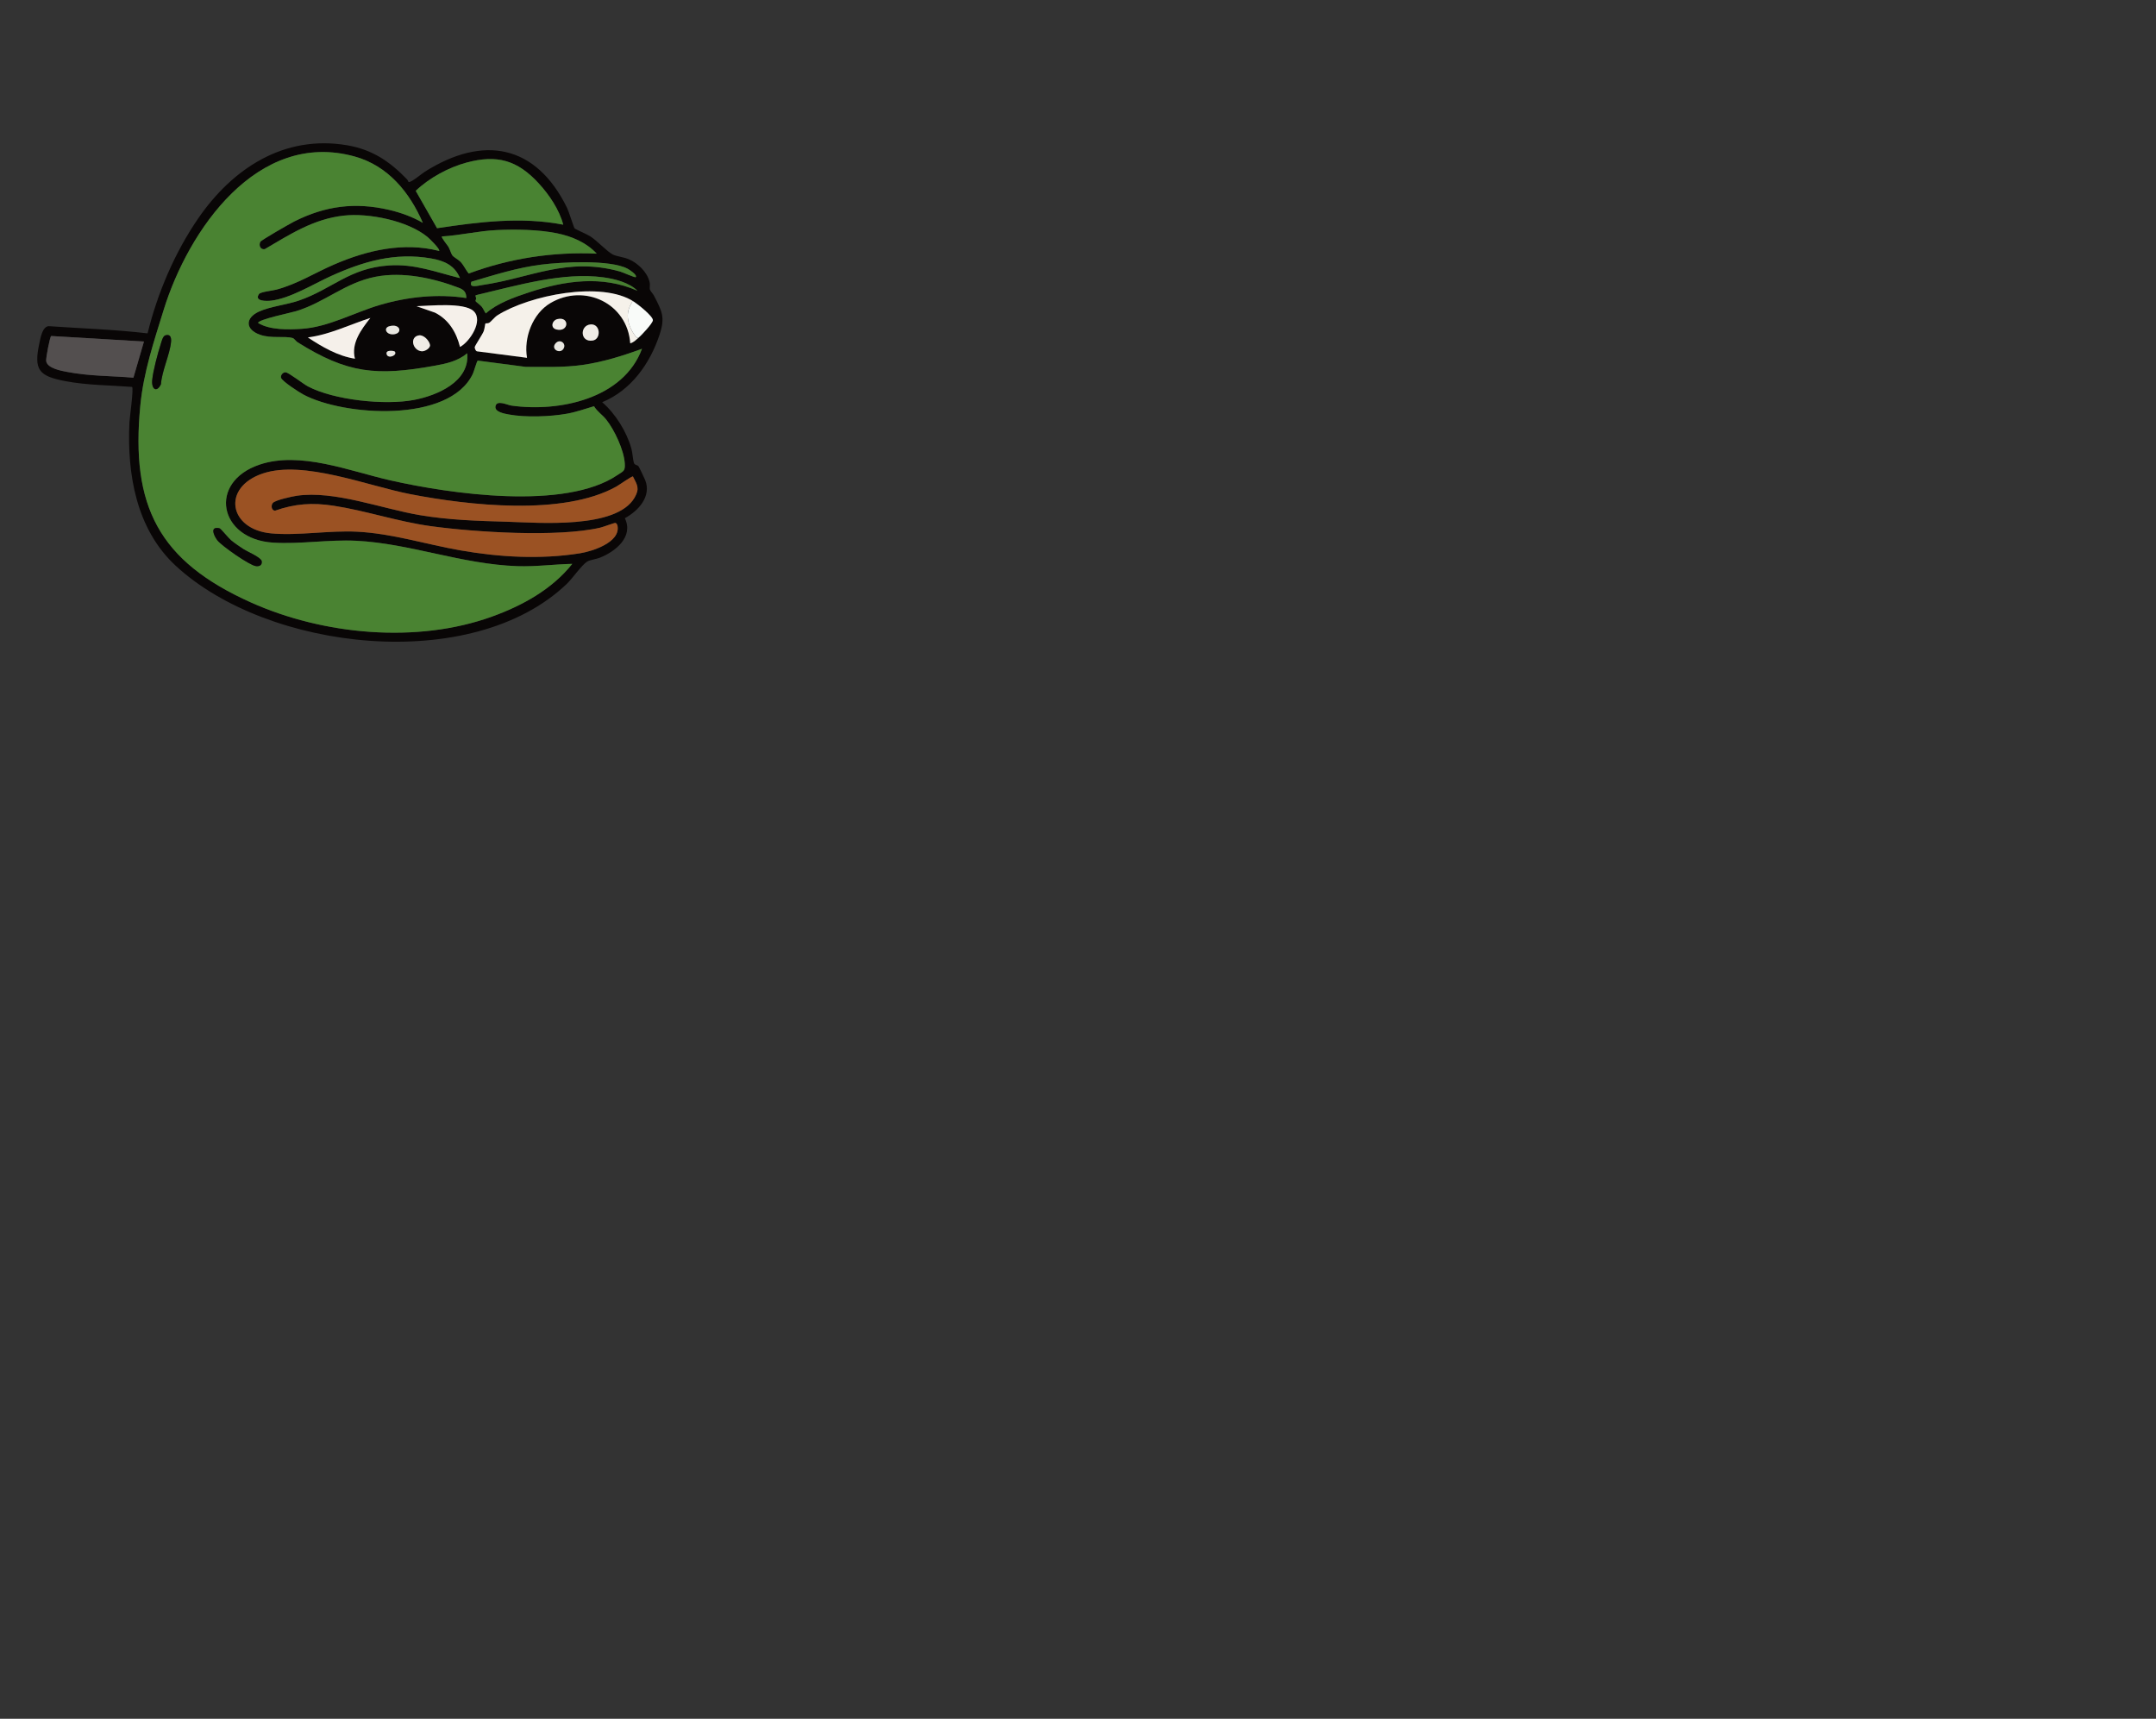 <?xml version="1.0" encoding="UTF-8"?>
<svg id="Calque_2" data-name="Calque 2" xmlns="http://www.w3.org/2000/svg" viewBox="0 0 752.48 599.8">
  <rect x="0" y="0" width="752.48" height="599.8" fill="#333333" stroke="none"/>
  <defs>
    <style>
      .cls-1-mask-p {
        fill: #e8e6e0;
      }

      .cls-2-mask-p {
        fill: #9b5223;
      }

      .cls-3-mask-p {
        fill: #f0ece6;
      }

      .cls-4-mask-p {
        fill: #f9fbf9;
      }

      .cls-5-mask-p {
        fill: #f5f0ea;
      }

      .cls-6-mask-p {
        fill: #f5f1ea;
      }

      .cls-7-mask-p {
        fill: #467e30;
      }

      .cls-8-mask-p {
        fill: #477f30;
      }

      .cls-9-mask-p {
        fill: #090606;
      }

      .cls-10-mask-p {
        fill: #498231;
      }

      .cls-11-mask-p {
        fill: #498332;
      }

      .cls-12-mask-p {
        fill: #4a8332;
      }

      .cls-13-mask-p {
        fill: #534f4f;
      }
    </style>
  </defs>
  <g id="Calque_1-2" data-name="Calque 1" transform="translate(13, 50) scale(0.29)">
    <g>
      <path class="cls-9-mask-p" d="M446.83,46.57c2.44,1.43,16.09-10.1,19.54-12.28,70.08-44.34,133.58-33.19,171.21,43.31,2.16,4.4,8.16,23.76,9.07,24.71,1.39,1.44,14.97,7.13,18.77,9.57,8.41,5.39,20.1,18.17,27.14,21.91,4.41,2.34,13.36,3.16,19.33,5.74,11.06,4.78,22.04,15.23,25.02,27.29.94,3.79-.24,7.15.48,9.29.65,1.92,3.63,4.92,4.81,7.22,9.76,18.94,13.81,25.93,6.65,47.35-11.63,34.79-34.23,66.59-68.95,80.91,15.9,13.68,29.53,35.53,35.16,55.83,1.44,5.19,1.77,13.78,3.19,17.51.95,2.5,3.87,1.91,5.31,3.7.81,1.01,7.24,14.52,8.1,16.68,7.8,19.6-8.16,36.99-24.47,45.84,10.89,22.45-11.5,40.29-30.28,47.61-4.43,1.73-11.58,2.52-15.03,4.59-6.41,3.84-17.74,20.3-24.48,26.75-114.21,109.37-360.12,80.84-470.84-21.8-47.39-43.93-58.54-110.04-55.61-172.26.26-5.59,5.31-41.56,3.17-42.87-26.85-2.06-54.19-1.94-80.71-7.02-31.46-6.03-37.81-13.48-30.87-45.44,1.4-6.46,3.4-19.62,11-20.66,39.74,2.76,79.69,4.03,119.24,8.69,11.99-48.65,32.75-97.47,61.24-138.77C235.27,30.18,297.19-10.43,372.78,2.36c30.41,5.14,51.49,19.51,72.31,41.08.85.88,1.48,2.97,1.75,3.13ZM464.08,95.77c-15.93-36.8-41.97-68.74-81.99-79.84-117.15-32.51-200.33,88.69-229.99,184.72-11.82,38.28-24.14,74.71-28.03,114.74-11.83,121.69,22.45,187.58,133.3,237.22,86.94,38.94,199.38,49.62,289.82,16.97,36.6-13.21,72.16-32.69,96.72-63.49-21.82.49-43.94,3.52-65.98,2.77-67.03-2.28-129.33-27.33-193.96-30.55-33.39-1.66-67.77,4.32-100.31,2.22-65.1-4.2-78.45-72.66-16.31-93.8,49.09-16.7,109.09,7.91,157.7,18.89,71.65,16.19,210.01,36.49,273.26-6.43,7.24-4.91,9.4-4.5,8.79-14.06-1.03-15.95-12.44-40.3-22.41-52.78-4.49-5.62-10.87-9.62-14.59-15.95-10.82,3.16-21.34,6.98-32.53,8.98-20.25,3.62-49.76,4.69-70.01.95-5.1-.94-17.07-2.94-16.1-9.62,1.23-8.49,14.16-1.78,19.16-1.08,57.48,8.08,134.83-8.05,157.2-68.38-23.14,8.52-47,15.97-71.54,19.46-22.84,3.24-45.46,2.29-68.49,2.32l-57.64-7.54c-1.05.32-4.51,12.93-5.93,15.92-28.27,59.56-155.23,50.95-204.01,24.89-4.86-2.59-25.64-15.95-26.79-20.15-.84-3.06,2.27-6.76,5.46-6.58,3.7.22,21.15,13.95,26.78,16.92,31.51,16.67,92.9,22.92,127.57,16.36,27.82-5.26,67.53-21.89,64.25-56.16-11.44,9.47-24.7,12.35-39,14.94-70.22,12.72-105.02,9.47-165.16-28.2-2.1-1.31-4.02-4.51-5.85-5.05-9.86-2.93-25.54.92-39.53-4.06-17.88-6.37-17.72-20.42-.76-27.96,13.94-6.19,32.83-7.97,47.87-13.16,39.99-13.81,60.51-39.01,108.18-42.21,31.21-2.1,56.07,7.98,85.54,15.24-6.46-15.47-19.02-20.9-34.65-23.65-43.46-7.63-81.8,3.54-120.85,21.29-21.07,9.57-48.87,26.82-71.86,29.5-4.95.58-20.82,1.03-14.51-7.95,1.9-2.71,16.05-4.02,20.86-5.32,25.9-6.99,45.85-20.07,69.87-30.4,39.76-17.11,83.02-27.11,126.06-16.16,1.62-2.04-11.99-15.14-14.14-16.91-23.91-19.59-70.71-28.96-100.81-25.59-36.26,4.07-64.4,22.43-94.93,40.32-5.14.91-7.5-4.37-5.35-8.74,1.08-2.2,35.9-22.04,40.85-24.53,37.35-18.83,73.26-23.5,114.27-13.95,13.73,3.2,28.42,8.48,40.5,15.61ZM633.02,97.94c-4.73-18.04-16.86-35.96-29.39-49.61-25.7-27.98-50.21-35.06-87.21-25.04-21.62,5.86-44.82,18.49-60.92,33.94l25.66,44.96c50.47-7.56,101.19-14.05,151.86-4.25ZM673.35,132.81c-12.54-13.47-30.04-20.9-47.94-24.52-22.37-4.53-49.62-4.93-72.53-3.85-22.09,1.04-43.83,6.36-65.89,7.68-1.17,1.06,6.6,10.37,7.81,12.34,1.82,2.99,3.21,8.28,4.81,10.45s7.12,4.95,9.75,7.69c3.95,4.13,6.3,9.72,9.89,14.11,49.36-18.27,101.35-26.29,154.11-23.91ZM720.2,161.15c2.54-2.66-8.05-9.32-9.87-10.28-21.09-11.06-79.35-7.92-103.88-4.84-28.58,3.6-56.41,12.43-83.89,20.54-3.56,8.23,7.84,4.77,12.6,4.08,59.54-8.74,102.12-34.15,166.26-16.32,2.9.81,18.09,7.54,18.78,6.82ZM516.4,186.22c-.03-6.91-2.77-9.93-8.95-12.29-30.79-11.75-67.45-19.65-100.07-13.35-37.05,7.16-60.9,30.79-95.87,41.45-5.68,1.73-45.75,10.01-45.75,14.17,14.07,8.68,36.54,8.16,52.82,7.07,31.88-2.12,63.04-19.63,93.45-28.62,33.65-9.94,69.55-13.74,104.36-8.43ZM722.39,177.5c-9.95-9.94-27.37-14.33-41.02-16.18-48.6-6.58-103.44,9.72-151.05,20.87-4.74,1.11-2.34,1-2.18,4.58.05,1.03-.79,2.36-.61,3.17.16.67,5.89,4.8,7.38,6.68,2.14,2.69,2.96,5.49,4.94,8.12,13.5-12.16,34.66-19.65,52-25.36,42.82-14.08,87.98-20.77,130.55-1.88ZM718.03,190.58c-38.96-25.48-126.04-7.64-164.04,16.32-3.9,2.46-7.74,7.9-10.39,9.26-1.34.69-3.92.36-4.22.65-.34.34-1,6.63-2.07,9.37-1.61,4.11-10.83,17.67-10.8,19.23s1.07,4.38,2.64,4.9l60.27,7.83c-4.18-24.2,6.78-53.31,28.32-65.95,40.94-24.02,92.6.48,95.94,48.51,4.47-1.3,6.73-3.97,9.8-6.54,3.44-2.88,17.46-17.68,17.45-21.27,0-4.99-18.28-19.3-22.9-22.32ZM508.79,245.08c11.67-6.09,28.54-31.69,16.39-43.1-11.57-10.87-53.17-6.29-68.71-5.93l22.2,7.75c16.53,8.32,25.76,23.67,30.12,41.28ZM400.88,210.21c-25.02,8.01-48.81,20.04-75.19,23.42,17.11,11.35,36.07,22.41,56.66,25.61-4.92-18.5,7.67-35.39,18.53-49.02ZM626.17,211.52c-6.59,1.48-9.21,10.76-1.1,12.61,14.82,3.38,15.88-15.92,1.1-12.61ZM665.46,218.03c-12.57,1.54-12.24,21.58,2.9,19.37,10.78-1.57,9.63-20.9-2.9-19.37ZM423.45,220.24c-7.22,2.12-3.38,10.93,6.23,9.54,10.46-1.51,7.01-13.43-6.23-9.54ZM459.48,231.12c-11.72,1.68-7.93,18.23,3.24,19.17,3.75.32,10.58-3.66,9.96-7.69-.75-4.88-7.43-12.3-13.2-11.48ZM128.43,238.54l-111.59-6.61c-1.61.44-6.49,26.65-6.1,29.94,1.07,9.09,18.57,11.97,25.94,13.38,26.03,4.98,52.74,4.6,79.07,6.81l12.68-43.52ZM632.73,248.05c5.21-6.39-3.35-13.7-8.93-7.3-5.89,6.76,4.53,12.69,8.93,7.3ZM430.25,250.59c-.77-.91-11.85-2.59-9.62,3.62,2,5.57,13.3.74,9.62-3.62ZM716.92,400.93c-.96-.71-17.12,10.59-19.96,12.17-63.9,35.66-178.24,22.67-248.15,9.1-51.06-9.91-128.52-41.23-177.37-24.84-49.86,16.72-40.9,67.4,10.25,72.09,32.58,2.98,69.43-3.77,103.38-2.03,42.01,2.15,82.55,15.11,123.68,22.36,47.07,8.3,96.83,11.2,144.28,3.64,14.72-2.34,49.08-13.07,45.34-33.06-.25-1.35-1.25-3.35-2.67-3.49-1.33-.13-14.57,4.86-17.99,5.65-51.21,11.88-150.75,5.54-204.2-1.8-39.63-5.44-77.98-18.62-117.09-24.59-25.27-3.86-46.09-2.49-70.31,6-4.33-.35-5.05-6.36-2.61-9.27,2.98-3.57,23.52-7.93,28.87-8.71,45.25-6.64,102.55,15.71,148.22,23.34,35.32,5.91,69.71,6.93,105.39,7.96,37.49,1.08,130.92,9.05,152.94-29.09,6.38-11.06,3.22-15.07-2-25.42Z"/>
      <path class="cls-12-mask-p" d="M464.08,95.77c-12.09-7.13-26.78-12.41-40.5-15.61-41.01-9.55-76.91-4.88-114.27,13.95-4.95,2.5-39.77,22.33-40.85,24.53-2.15,4.36.22,9.64,5.35,8.74,30.53-17.89,58.67-36.25,94.93-40.32,30.1-3.38,76.9,6,100.81,25.59,2.16,1.77,15.76,14.87,14.14,16.91-43.04-10.95-86.29-.95-126.06,16.16-24.01,10.33-43.97,23.41-69.87,30.4-4.8,1.3-18.95,2.61-20.86,5.32-6.32,8.99,9.55,8.53,14.51,7.95,22.99-2.68,50.79-19.93,71.86-29.5,39.05-17.74,77.38-28.92,120.85-21.29,15.63,2.74,28.19,8.18,34.65,23.65-29.48-7.26-54.33-17.33-85.54-15.24-47.68,3.2-68.19,28.41-108.18,42.21-15.04,5.19-33.93,6.97-47.87,13.16-16.96,7.54-17.12,21.59.76,27.96,14,4.98,29.68,1.13,39.53,4.06,1.83.54,3.75,3.74,5.85,5.05,60.15,37.67,94.94,40.91,165.16,28.2,14.29-2.59,27.56-5.47,39-14.94,3.28,34.27-36.44,50.9-64.25,56.16-34.67,6.56-96.06.31-127.57-16.36-5.63-2.98-23.09-16.71-26.78-16.92-3.18-.19-6.29,3.51-5.46,6.58,1.15,4.2,21.93,17.56,26.79,20.15,48.78,26.06,175.74,34.67,204.01-24.89,1.42-2.99,4.88-15.6,5.93-15.92l57.64,7.54c23.04-.04,45.66.92,68.49-2.32,24.53-3.49,48.4-10.94,71.54-19.46-22.37,60.33-99.72,76.46-157.2,68.38-5-.7-17.93-7.41-19.16,1.08-.97,6.68,11,8.67,16.1,9.62,20.25,3.74,49.76,2.67,70.01-.95,11.19-2,21.71-5.81,32.53-8.98,3.72,6.33,10.1,10.34,14.59,15.95,9.97,12.47,21.38,36.82,22.41,52.78.62,9.57-1.55,9.15-8.79,14.06-63.25,42.93-201.62,22.62-273.26,6.43-48.6-10.98-108.61-35.59-157.7-18.89-62.14,21.13-48.79,89.59,16.31,93.8,32.54,2.1,66.91-3.88,100.31-2.22,64.63,3.22,126.92,28.27,193.96,30.55,22.04.75,44.16-2.29,65.98-2.77-24.56,30.8-60.12,50.28-96.72,63.49-90.44,32.65-202.88,21.96-289.82-16.97-110.85-49.64-145.13-115.53-133.3-237.22,3.89-40.03,16.21-76.46,28.03-114.74C181.76,104.61,264.95-16.59,382.1,15.92c40.02,11.11,66.06,43.05,81.99,79.84ZM154.26,231.09c-3.22.97-4.69,7.71-5.67,10.72-3.47,10.7-9.24,32.35-10.22,43.17s5.29,15.56,10.48,5.04c1.15-16.27,10.71-35.69,12.17-51.07.48-5.04-.75-9.67-6.76-7.87ZM214.13,463.19c-5.39,1.81.45,11.84,2.6,14.54,5.35,6.72,38.54,30.03,46.39,31.06,4.29.56,7.72-1.06,7.02-5.9-.64-4.42-17.09-11.36-21.74-14.33s-11.33-7.57-15.26-10.9c-2.88-2.44-12.2-13.61-13.18-14.06-1.65-.75-4.15-.99-5.83-.42Z"/>
      <path class="cls-2-mask-p" d="M716.92,400.93c5.22,10.34,8.38,14.36,2,25.42-22.01,38.14-115.44,30.17-152.94,29.09s-70.06-2.05-105.39-7.96c-45.67-7.64-102.97-29.98-148.22-23.34-5.35.78-25.89,5.14-28.87,8.71-2.44,2.92-1.72,8.92,2.61,9.27,24.22-8.48,45.04-9.85,70.31-6,39.1,5.97,77.46,19.15,117.09,24.59,53.45,7.34,152.99,13.68,204.2,1.8,3.42-.79,16.66-5.79,17.99-5.65,1.42.14,2.42,2.14,2.67,3.49,3.74,19.99-30.63,30.72-45.34,33.06-47.45,7.56-97.21,4.65-144.28-3.64-41.13-7.25-81.68-20.21-123.68-22.36-33.95-1.74-70.8,5.01-103.38,2.03-51.14-4.69-60.11-55.36-10.25-72.09,48.85-16.38,126.31,14.93,177.37,24.84,69.91,13.57,184.25,26.56,248.15-9.1,2.84-1.58,19-12.88,19.96-12.17Z"/>
      <path class="cls-11-mask-p" d="M633.02,97.94c-50.67-9.8-101.39-3.3-151.86,4.25l-25.66-44.96c16.11-15.44,39.3-28.08,60.92-33.94,37-10.02,61.51-2.94,87.21,25.04,12.54,13.65,24.67,31.57,29.39,49.61Z"/>
      <path class="cls-10-mask-p" d="M516.4,186.22c-34.82-5.31-70.72-1.51-104.36,8.43-30.41,8.99-61.57,26.49-93.45,28.62-16.29,1.08-38.75,1.61-52.82-7.07,0-4.16,40.07-12.44,45.75-14.17,34.97-10.66,58.82-34.29,95.87-41.45,32.62-6.3,69.28,1.6,100.07,13.35,6.18,2.36,8.92,5.39,8.95,12.29Z"/>
      <path class="cls-10-mask-p" d="M673.35,132.81c-52.76-2.38-104.74,5.63-154.11,23.91-3.59-4.4-5.94-9.99-9.89-14.11-2.63-2.75-8.12-5.49-9.75-7.69s-2.99-7.46-4.81-10.45c-1.2-1.98-8.97-11.28-7.81-12.34,22.05-1.32,43.79-6.64,65.89-7.68,22.91-1.08,50.16-.68,72.53,3.85,17.9,3.62,35.41,11.05,47.94,24.52Z"/>
      <path class="cls-13-mask-p" d="M128.43,238.54l-12.68,43.52c-26.33-2.21-53.04-1.83-79.07-6.81-7.37-1.41-24.87-4.3-25.94-13.38-.39-3.29,4.49-29.5,6.1-29.94l111.59,6.61Z"/>
      <path class="cls-6-mask-p" d="M718.03,190.58c-2.27-.5-2.4,1.22-3.28,2.66-7.56,12.53-3.59,26.87,4.55,38.03,1.18,1.62,1.85,2.9,4.18,2.9-3.07,2.56-5.33,5.24-9.8,6.54-3.33-48.03-55-72.53-95.94-48.51-21.54,12.64-32.5,41.75-28.32,65.95l-60.27-7.83c-1.58-.53-2.62-3.32-2.64-4.9s9.19-15.11,10.8-19.23c1.08-2.74,1.73-9.04,2.07-9.37.3-.29,2.87.04,4.22-.65,2.65-1.37,6.49-6.8,10.39-9.26,38.01-23.96,125.08-41.81,164.04-16.32Z"/>
      <path class="cls-8-mask-p" d="M722.39,177.5c-42.56-18.89-87.73-12.2-130.55,1.88-17.34,5.7-38.5,13.19-52,25.36-1.98-2.63-2.79-5.43-4.94-8.12-1.49-1.87-7.22-6-7.38-6.68-.19-.81.65-2.13.61-3.17-.16-3.58-2.56-3.47,2.18-4.58,47.61-11.14,102.45-27.45,151.05-20.87,13.65,1.85,31.07,6.24,41.02,16.18Z"/>
      <path class="cls-5-mask-p" d="M508.79,245.08c-4.36-17.61-13.58-32.96-30.12-41.28l-22.2-7.75c15.53-.36,57.13-4.94,68.71,5.93,12.15,11.41-4.72,37.01-16.39,43.1Z"/>
      <path class="cls-5-mask-p" d="M400.88,210.21c-10.86,13.64-23.45,30.53-18.53,49.02-20.59-3.2-39.55-14.26-56.66-25.61,26.39-3.37,50.17-15.41,75.19-23.42Z"/>
      <path class="cls-7-mask-p" d="M720.2,161.15c-.69.72-15.88-6.01-18.78-6.82-64.14-17.83-106.72,7.58-166.26,16.32-4.76.7-16.17,4.15-12.6-4.08,27.48-8.11,55.31-16.94,83.89-20.54,24.53-3.09,82.79-6.22,103.88,4.84,1.82.96,12.41,7.62,9.87,10.28Z"/>
      <path class="cls-4-mask-p" d="M718.03,190.58c4.62,3.02,22.89,17.33,22.9,22.32,0,3.59-14.01,18.39-17.45,21.27-2.33,0-3-1.28-4.18-2.9-8.14-11.16-12.11-25.5-4.55-38.03.87-1.44,1-3.16,3.28-2.66Z"/>
      <path class="cls-3-mask-p" d="M665.46,218.03c12.52-1.53,13.68,17.8,2.9,19.37-15.14,2.21-15.47-17.84-2.9-19.37Z"/>
      <path class="cls-3-mask-p" d="M459.48,231.12c5.76-.82,12.44,6.6,13.2,11.48.62,4.03-6.21,8.01-9.96,7.69-11.17-.94-14.96-17.49-3.24-19.17Z"/>
      <path class="cls-3-mask-p" d="M626.17,211.52c14.78-3.31,13.72,15.99-1.1,12.61-8.11-1.85-5.49-11.13,1.1-12.61Z"/>
      <path class="cls-1-mask-p" d="M423.45,220.24c13.23-3.89,16.69,8.02,6.23,9.54-9.61,1.39-13.45-7.41-6.23-9.54Z"/>
      <path class="cls-1-mask-p" d="M632.73,248.05c-4.4,5.39-14.82-.53-8.93-7.3,5.58-6.4,14.14.91,8.93,7.3Z"/>
      <path class="cls-1-mask-p" d="M430.25,250.59c3.68,4.36-7.62,9.19-9.62,3.62-2.23-6.2,8.85-4.53,9.62-3.62Z"/>
      <path class="cls-9-mask-p" d="M214.13,463.19c1.69-.57,4.19-.34,5.83.42.97.45,10.3,11.62,13.18,14.06,3.93,3.33,10.82,8.06,15.26,10.9s21.1,9.9,21.74,14.33c.7,4.84-2.73,6.46-7.02,5.9-7.85-1.03-41.04-24.34-46.39-31.06-2.15-2.7-7.99-12.73-2.6-14.54Z"/>
      <path class="cls-9-mask-p" d="M154.26,231.09c6.01-1.8,7.24,2.82,6.76,7.87-1.46,15.38-11.02,34.8-12.17,51.07-5.19,10.52-11.46,5.89-10.48-5.04s6.75-32.47,10.22-43.17c.98-3.01,2.44-9.76,5.67-10.72Z"/>
    </g>
  </g>
</svg>
